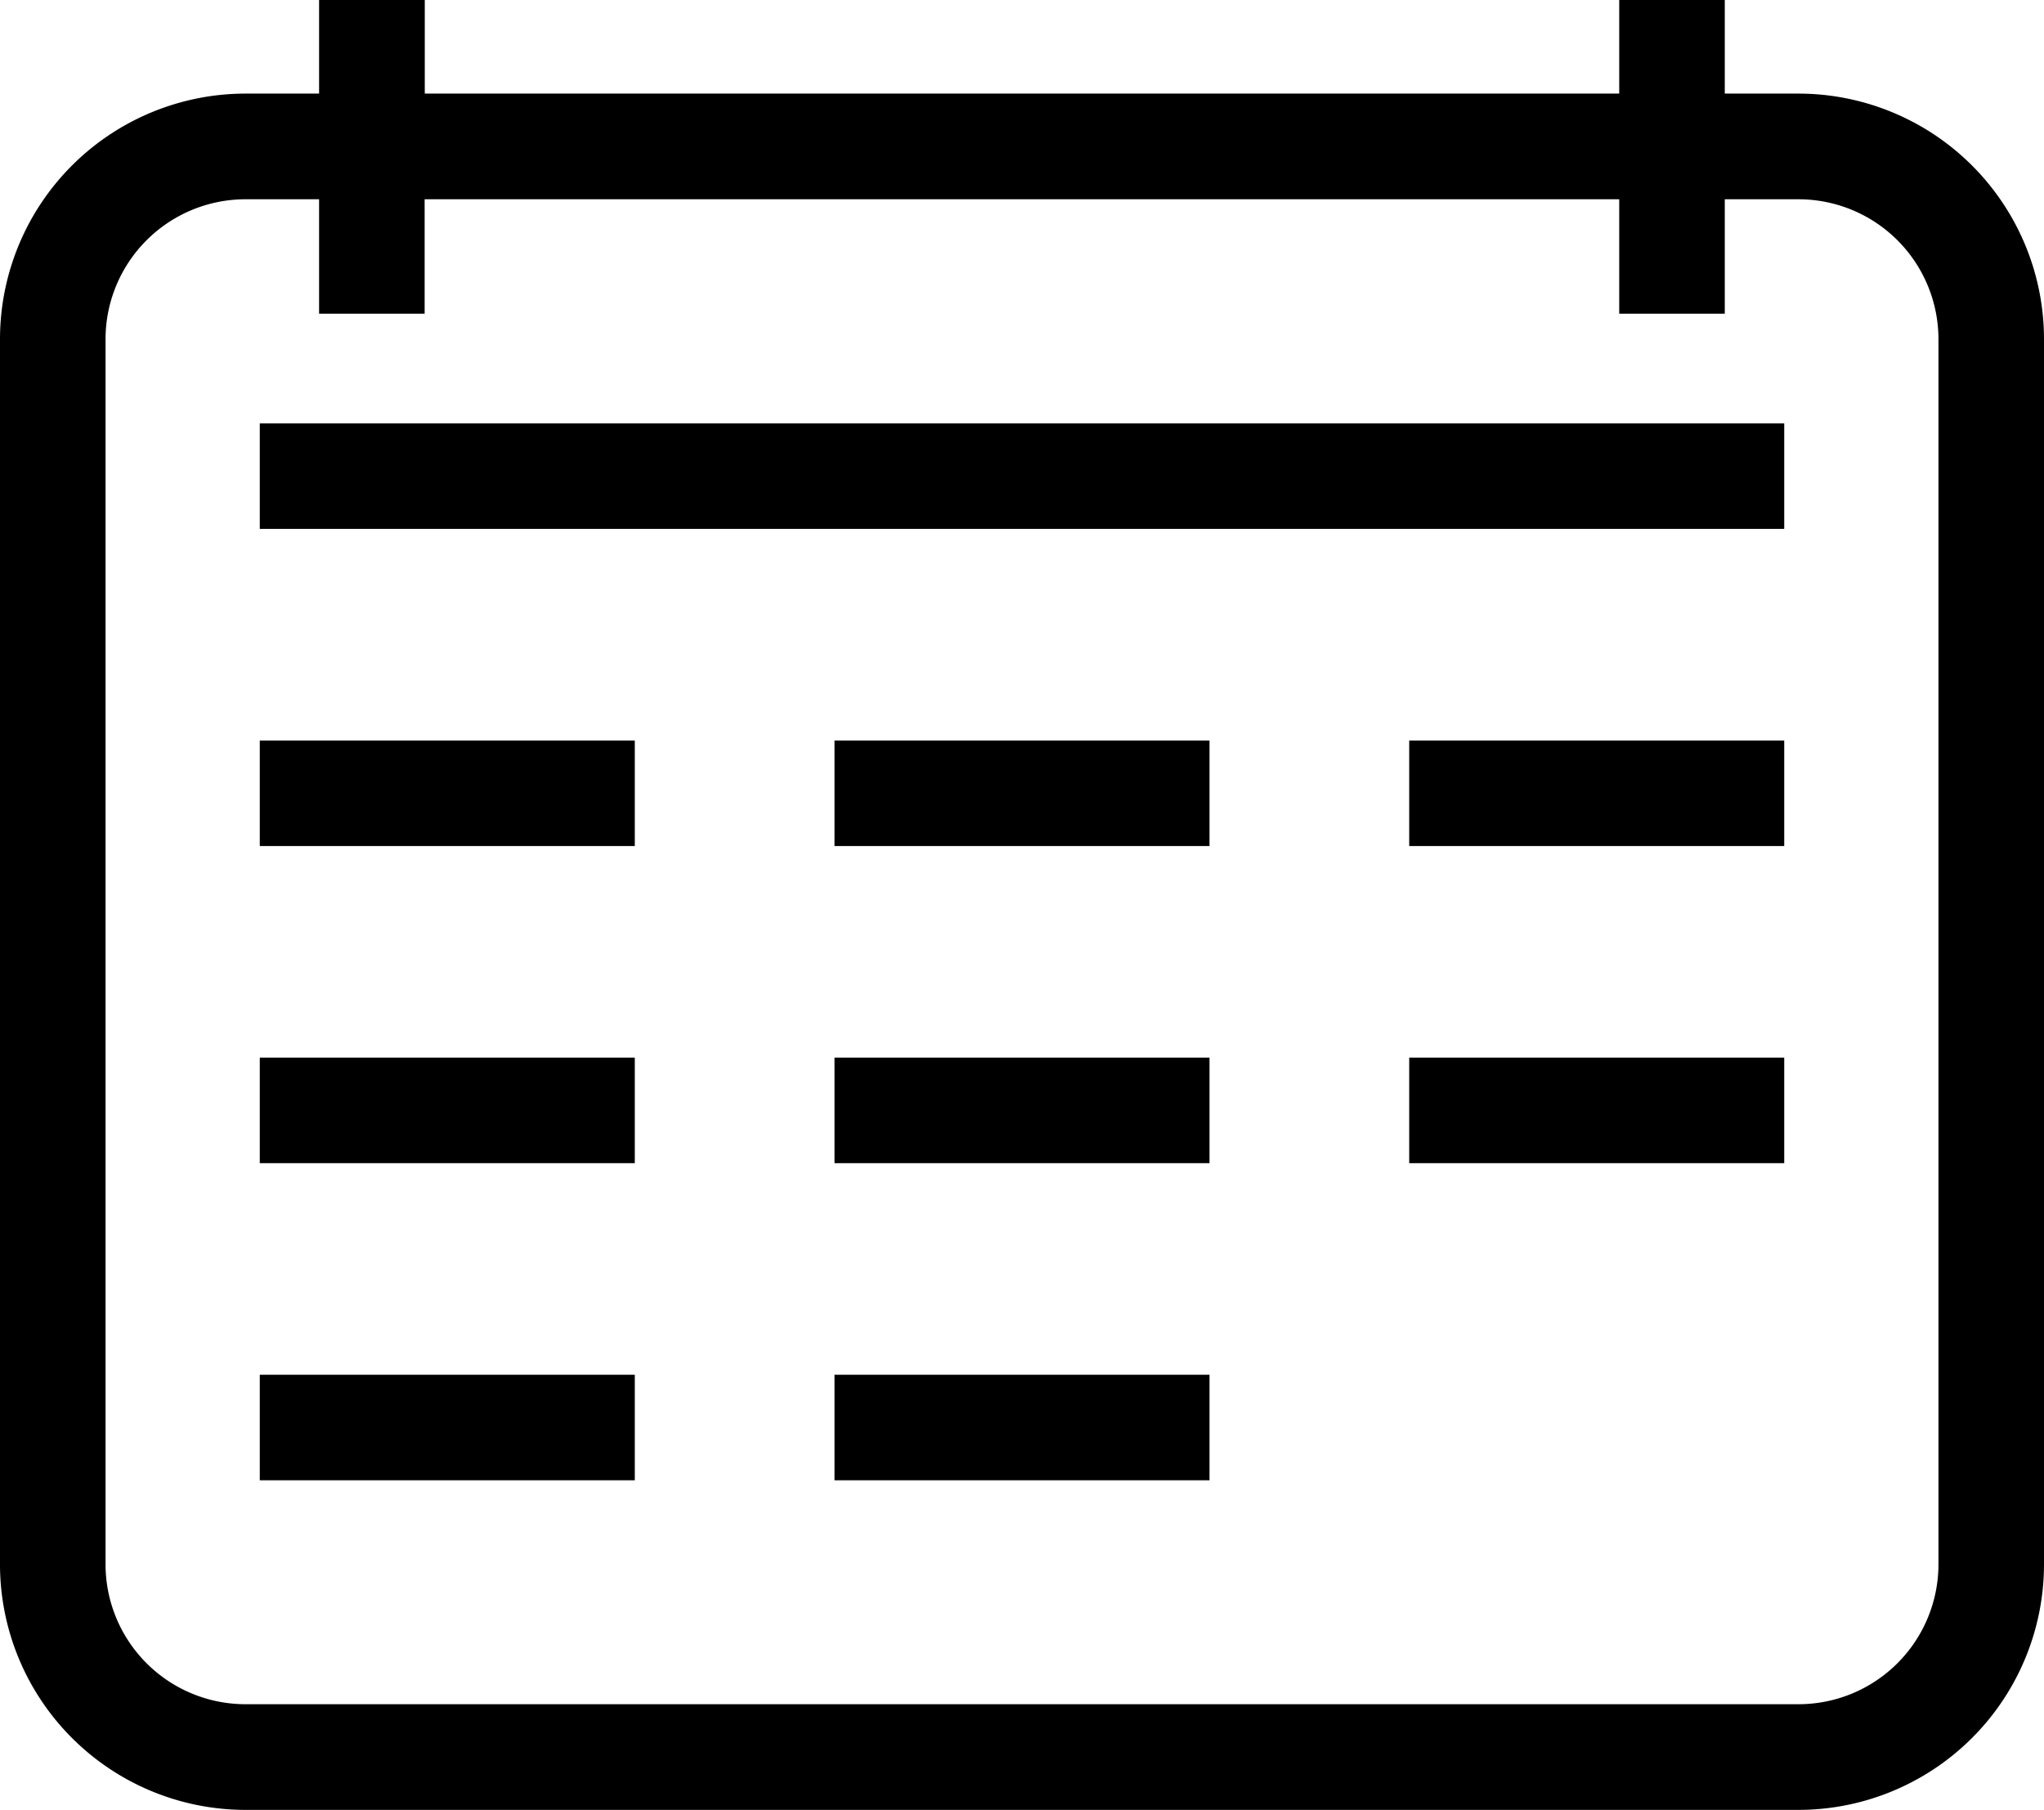 <svg id="Events" xmlns="http://www.w3.org/2000/svg" xmlns:xlink="http://www.w3.org/1999/xlink" width="58.932" height="52.187" viewBox="0 0 58.932 52.187">
  <defs>
    <clipPath id="clip-path">
      <rect id="Rectangle_1806" data-name="Rectangle 1806" width="58.932" height="52.187" fill="#000"/>
    </clipPath>
  </defs>
  <g id="Group_159" data-name="Group 159" clip-path="url(#clip-path)">
    <path id="Path_2122" data-name="Path 2122" d="M51.857,2.7H49.728V0H46.685V2.7H12.247V0H9.2V2.7H7.074A7.082,7.082,0,0,0,0,9.779V45.113a7.083,7.083,0,0,0,7.074,7.075H51.857a7.083,7.083,0,0,0,7.075-7.075V9.779A7.082,7.082,0,0,0,51.857,2.7m4.032,42.409a4.036,4.036,0,0,1-4.032,4.032H7.074a4.036,4.036,0,0,1-4.031-4.032V9.779A4.036,4.036,0,0,1,7.074,5.747H9.2v3.3h3.043v-3.3H46.685v3.3h3.043v-3.3h2.129a4.036,4.036,0,0,1,4.032,4.031Z" transform="translate(0 -0.001)" fill="#000"/>
    <rect id="Rectangle_1797" data-name="Rectangle 1797" width="43.952" height="3.043" transform="translate(7.49 12.207)" fill="#000"/>
    <rect id="Rectangle_1798" data-name="Rectangle 1798" width="10.812" height="3.043" transform="translate(7.49 21.352)" fill="#000"/>
    <rect id="Rectangle_1799" data-name="Rectangle 1799" width="10.812" height="3.043" transform="translate(7.49 30.496)" fill="#000"/>
    <rect id="Rectangle_1800" data-name="Rectangle 1800" width="10.812" height="3.043" transform="translate(7.49 39.64)" fill="#000"/>
    <rect id="Rectangle_1801" data-name="Rectangle 1801" width="10.812" height="3.043" transform="translate(24.06 21.352)" fill="#000"/>
    <rect id="Rectangle_1802" data-name="Rectangle 1802" width="10.812" height="3.043" transform="translate(24.06 30.496)" fill="#000"/>
    <rect id="Rectangle_1803" data-name="Rectangle 1803" width="10.812" height="3.043" transform="translate(24.06 39.64)" fill="#000"/>
    <rect id="Rectangle_1804" data-name="Rectangle 1804" width="10.812" height="3.043" transform="translate(40.63 21.352)" fill="#000"/>
    <rect id="Rectangle_1805" data-name="Rectangle 1805" width="10.812" height="3.043" transform="translate(40.63 30.496)" fill="#000"/>
  </g>
</svg>
